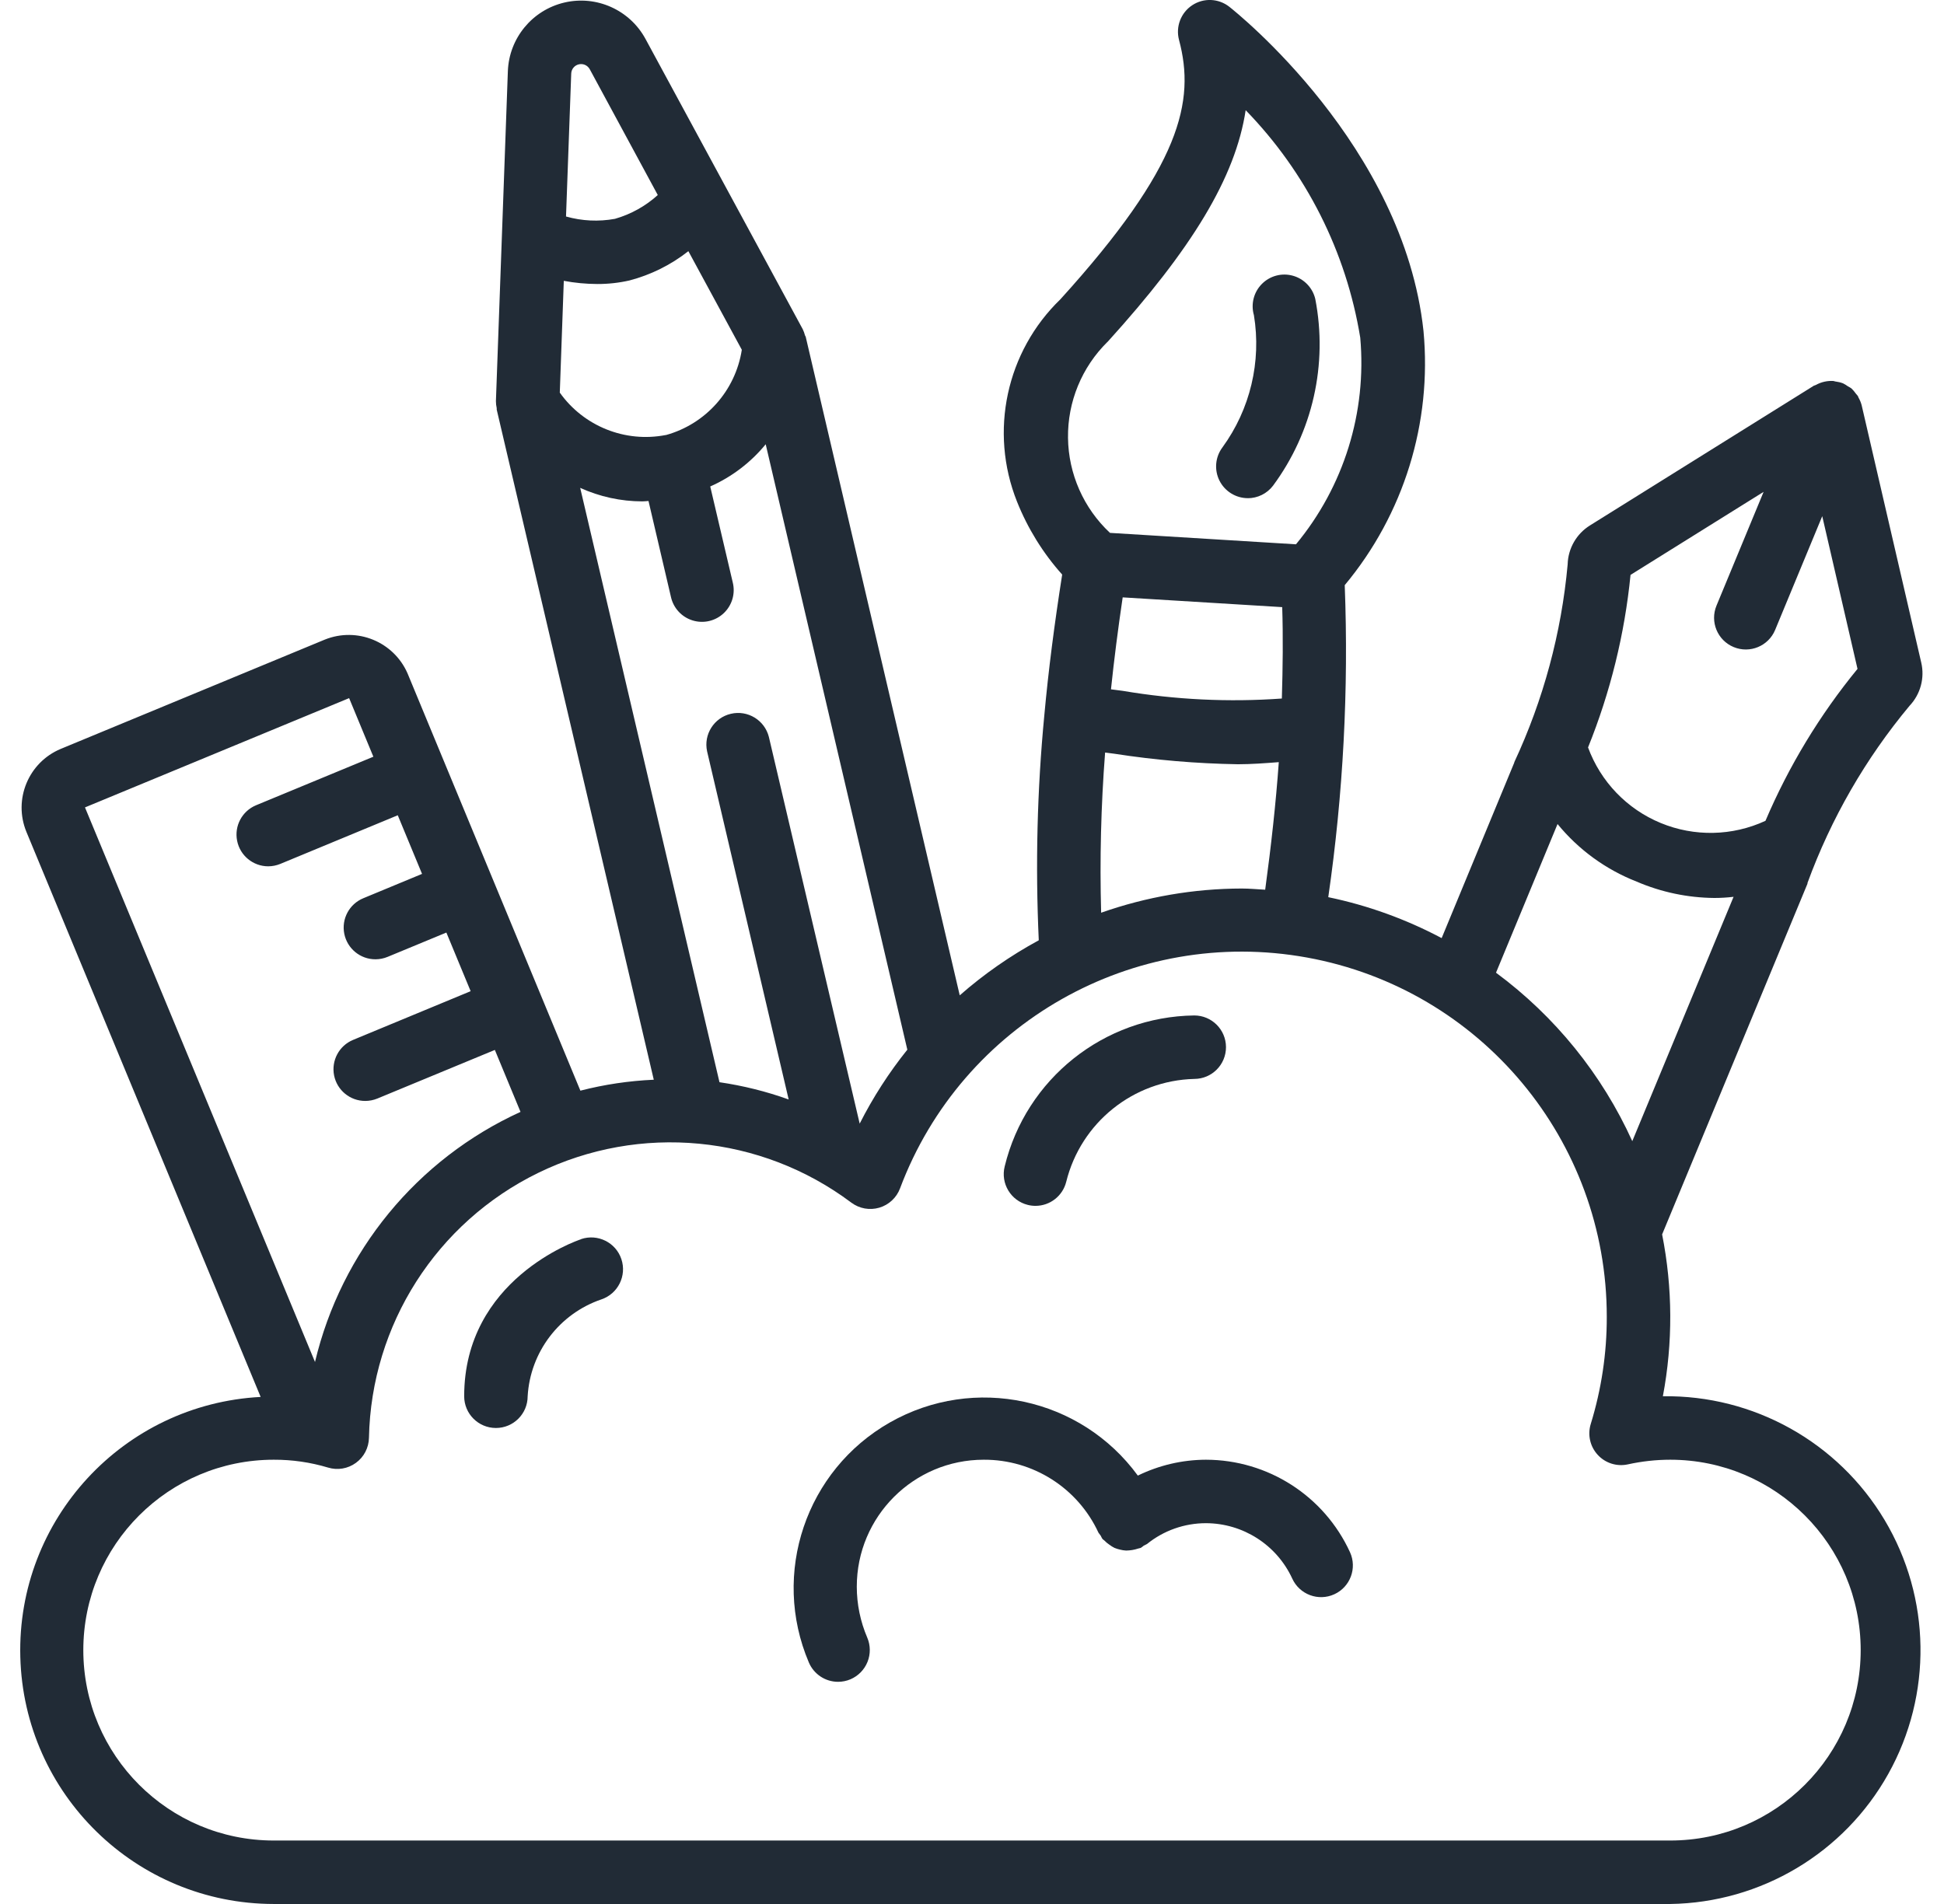 <svg width="49" height="48" viewBox="0 0 49 48" fill="none" xmlns="http://www.w3.org/2000/svg">
<path d="M41.914 35.2C42.169 33.851 42.162 32.466 41.895 31.12L45.559 22.278C45.56 22.272 45.56 22.266 45.559 22.26C46.153 20.634 47.023 19.124 48.131 17.794C48.407 17.503 48.518 17.093 48.426 16.702L46.924 10.214C46.906 10.147 46.879 10.082 46.844 10.021C46.838 10.009 46.835 9.994 46.829 9.983C46.822 9.972 46.794 9.945 46.779 9.924C46.746 9.876 46.708 9.832 46.666 9.792C46.638 9.772 46.609 9.755 46.578 9.739C46.539 9.711 46.498 9.685 46.455 9.664C46.394 9.641 46.331 9.626 46.267 9.618C46.249 9.618 46.233 9.606 46.215 9.605C46.061 9.595 45.908 9.629 45.774 9.703C45.762 9.71 45.747 9.712 45.735 9.719H45.727L40.078 13.245C39.736 13.457 39.524 13.827 39.514 14.229C39.357 15.956 38.902 17.643 38.169 19.215V19.224L36.338 23.65C35.439 23.173 34.477 22.825 33.48 22.618C33.857 20.014 33.996 17.381 33.895 14.752C35.384 12.965 36.098 10.658 35.88 8.342C35.38 3.68 31.166 0.313 30.986 0.171C30.716 -0.042 30.339 -0.058 30.052 0.131C29.764 0.321 29.63 0.673 29.718 1.006C30.131 2.553 29.774 4.186 26.73 7.543C25.363 8.863 24.93 10.879 25.634 12.645C25.903 13.32 26.288 13.943 26.773 14.485C26.579 15.721 26.427 16.891 26.323 18.031C26.142 19.917 26.096 21.813 26.183 23.705C25.47 24.092 24.801 24.557 24.191 25.093L20.311 8.501C20.311 8.484 20.295 8.472 20.291 8.457C20.277 8.403 20.259 8.352 20.235 8.302L16.271 0.983C15.875 0.251 15.037 -0.126 14.226 0.064C13.415 0.254 12.831 0.964 12.801 1.796L12.5 10.112C12.5 10.172 12.507 10.232 12.52 10.29C12.52 10.303 12.52 10.314 12.52 10.326L16.479 27.22C15.854 27.248 15.234 27.34 14.629 27.496L10.274 16.98C9.925 16.176 8.999 15.797 8.186 16.125L1.531 18.88C0.717 19.22 0.33 20.154 0.665 20.97L6.57 35.217C3.109 35.399 0.423 38.304 0.512 41.769C0.601 45.234 3.434 47.997 6.9 48H42.1C44.387 47.967 46.482 46.716 47.596 44.72C48.711 42.723 48.675 40.283 47.503 38.32C46.331 36.356 44.201 35.167 41.914 35.2ZM41.099 14.493L44.453 12.4L43.266 15.267C43.096 15.675 43.29 16.144 43.699 16.313C44.107 16.482 44.575 16.288 44.744 15.88L45.931 13.013L46.82 16.863C45.869 18.023 45.088 19.313 44.5 20.693C43.666 21.079 42.708 21.099 41.859 20.748C41.009 20.397 40.345 19.706 40.028 18.843C40.59 17.451 40.951 15.986 41.099 14.493ZM39.259 20.774C39.788 21.421 40.475 21.921 41.254 22.226C41.872 22.492 42.538 22.632 43.211 22.638C43.373 22.638 43.535 22.628 43.696 22.609L41.143 28.769C40.379 27.084 39.196 25.622 37.708 24.522L39.259 20.774ZM28.299 15.06L32.319 15.306C32.343 16.053 32.334 16.826 32.31 17.61C30.971 17.706 29.625 17.641 28.302 17.417C28.201 17.402 28.102 17.391 28.003 17.378C28.082 16.624 28.18 15.861 28.298 15.06H28.299ZM27.918 8.618C30.042 6.274 31.142 4.472 31.398 2.778C32.925 4.348 33.933 6.35 34.286 8.512C34.454 10.394 33.872 12.266 32.666 13.722C31.086 13.626 29.523 13.53 27.978 13.434C27.314 12.813 26.931 11.948 26.92 11.039C26.908 10.13 27.268 9.255 27.916 8.618H27.918ZM27.857 18.972L28.089 19.002C29.12 19.162 30.16 19.25 31.203 19.267C31.535 19.267 31.883 19.241 32.233 19.214C32.16 20.243 32.041 21.318 31.89 22.43C31.692 22.419 31.498 22.4 31.3 22.4C30.092 22.402 28.893 22.609 27.755 23.01C27.718 21.663 27.751 20.316 27.855 18.972H27.857ZM21.669 28.327L19.38 18.578C19.273 18.155 18.847 17.895 18.422 17.995C17.997 18.094 17.73 18.516 17.823 18.942L19.879 27.718C19.314 27.515 18.73 27.37 18.135 27.283L14.624 12.299C15.116 12.523 15.65 12.639 16.191 12.64C16.241 12.64 16.294 12.633 16.346 12.63L16.911 15.046C16.972 15.328 17.181 15.556 17.457 15.641C17.734 15.727 18.035 15.656 18.244 15.457C18.454 15.258 18.54 14.961 18.469 14.681L17.902 12.264C18.445 12.024 18.924 11.659 19.3 11.2L22.87 26.463C22.406 27.041 22.004 27.666 21.669 28.327ZM16.781 10.967C15.758 11.166 14.713 10.747 14.11 9.898L14.211 7.08C14.49 7.132 14.772 7.159 15.055 7.16C15.329 7.161 15.601 7.131 15.868 7.07C16.408 6.928 16.913 6.677 17.351 6.332L18.698 8.818C18.538 9.85 17.787 10.692 16.781 10.969V10.967ZM14.59 1.622C14.699 1.596 14.811 1.647 14.865 1.745L16.58 4.917C16.271 5.197 15.901 5.402 15.5 5.517C15.09 5.592 14.668 5.572 14.267 5.458L14.398 1.854C14.402 1.742 14.481 1.647 14.59 1.622ZM8.8 17.6L9.411 19.077L6.451 20.302C6.1 20.45 5.902 20.824 5.977 21.197C6.051 21.57 6.379 21.839 6.759 21.84C6.864 21.84 6.968 21.819 7.066 21.779L10.026 20.553L10.638 22.031L9.157 22.645C8.804 22.791 8.603 23.166 8.678 23.541C8.753 23.915 9.082 24.185 9.464 24.184C9.569 24.184 9.673 24.163 9.77 24.123L11.251 23.51L11.863 24.988L8.9 26.216C8.547 26.362 8.347 26.737 8.421 27.112C8.496 27.486 8.825 27.756 9.207 27.755C9.312 27.755 9.416 27.734 9.513 27.694L12.473 26.469L13.12 28.031C10.513 29.221 8.602 31.548 7.94 34.336L2.142 20.355L8.8 17.6ZM42.1 46.4H6.9C4.249 46.4 2.1 44.251 2.1 41.6C2.1 38.949 4.249 36.8 6.9 36.8C7.364 36.798 7.825 36.865 8.269 36.998C8.509 37.071 8.769 37.027 8.971 36.879C9.174 36.732 9.295 36.498 9.3 36.247C9.357 33.396 11.005 30.817 13.569 29.567C16.132 28.318 19.179 28.608 21.46 30.32C21.662 30.47 21.922 30.517 22.163 30.446C22.404 30.375 22.598 30.195 22.686 29.96C24.249 25.795 28.569 23.344 32.946 24.14C37.324 24.937 40.504 28.751 40.5 33.2C40.502 34.115 40.365 35.025 40.096 35.899C40.012 36.171 40.079 36.468 40.272 36.677C40.464 36.887 40.754 36.978 41.032 36.917C41.383 36.84 41.741 36.8 42.1 36.8C44.751 36.8 46.9 38.949 46.9 41.6C46.9 44.251 44.751 46.4 42.1 46.4Z" fill="#212B36"/>
<path d="M31.448 12.56C31.699 12.561 31.936 12.444 32.088 12.244C33.087 10.892 33.473 9.184 33.152 7.534C33.084 7.252 32.868 7.029 32.588 6.951C32.309 6.873 32.009 6.953 31.805 7.16C31.601 7.366 31.525 7.667 31.606 7.946C31.798 9.118 31.512 10.318 30.813 11.278C30.631 11.521 30.602 11.845 30.737 12.116C30.873 12.387 31.15 12.559 31.453 12.559L31.448 12.56Z" fill="#212B36"/>
<path d="M30.396 36.8C29.801 36.802 29.215 36.939 28.68 37.2C27.241 35.231 24.554 34.654 22.433 35.859C20.313 37.064 19.433 39.668 20.388 41.912C20.514 42.207 20.803 42.399 21.124 42.399C21.232 42.399 21.339 42.377 21.438 42.335C21.633 42.251 21.787 42.094 21.866 41.897C21.945 41.7 21.943 41.48 21.86 41.285C21.686 40.879 21.596 40.442 21.596 40C21.596 38.233 23.029 36.8 24.796 36.8C26.037 36.794 27.168 37.513 27.688 38.64C27.705 38.666 27.724 38.691 27.744 38.715C27.757 38.743 27.771 38.77 27.787 38.795C27.801 38.813 27.822 38.821 27.838 38.838C27.875 38.877 27.917 38.912 27.962 38.942C28.002 38.972 28.044 38.999 28.09 39.022C28.136 39.041 28.184 39.056 28.234 39.067C28.283 39.08 28.333 39.087 28.384 39.09C28.488 39.089 28.591 39.072 28.69 39.039C28.711 39.035 28.732 39.03 28.753 39.023C28.779 39.007 28.804 38.988 28.827 38.968C28.856 38.955 28.884 38.941 28.911 38.925C29.331 38.585 29.856 38.4 30.396 38.4C31.331 38.402 32.181 38.947 32.572 39.796C32.755 40.198 33.23 40.376 33.632 40.192C34.034 40.009 34.211 39.534 34.028 39.132C33.377 37.712 31.958 36.802 30.396 36.8Z" fill="#212B36"/>
<path d="M14.647 31.241C14.527 31.28 11.7 32.258 11.7 35.2C11.7 35.642 12.058 36 12.5 36C12.942 36 13.3 35.642 13.3 35.2C13.365 34.084 14.1 33.119 15.158 32.758C15.577 32.617 15.803 32.162 15.662 31.742C15.522 31.323 15.067 31.097 14.647 31.238V31.241Z" fill="#212B36"/>
<path d="M25.906 30.376C25.969 30.392 26.035 30.4 26.1 30.4C26.467 30.4 26.786 30.15 26.875 29.794C27.244 28.301 28.566 27.238 30.104 27.2C30.546 27.199 30.903 26.84 30.902 26.398C30.901 25.956 30.542 25.599 30.1 25.6C27.826 25.63 25.861 27.196 25.324 29.406C25.217 29.834 25.477 30.269 25.906 30.376Z" fill="#212B36"/>
</svg>

